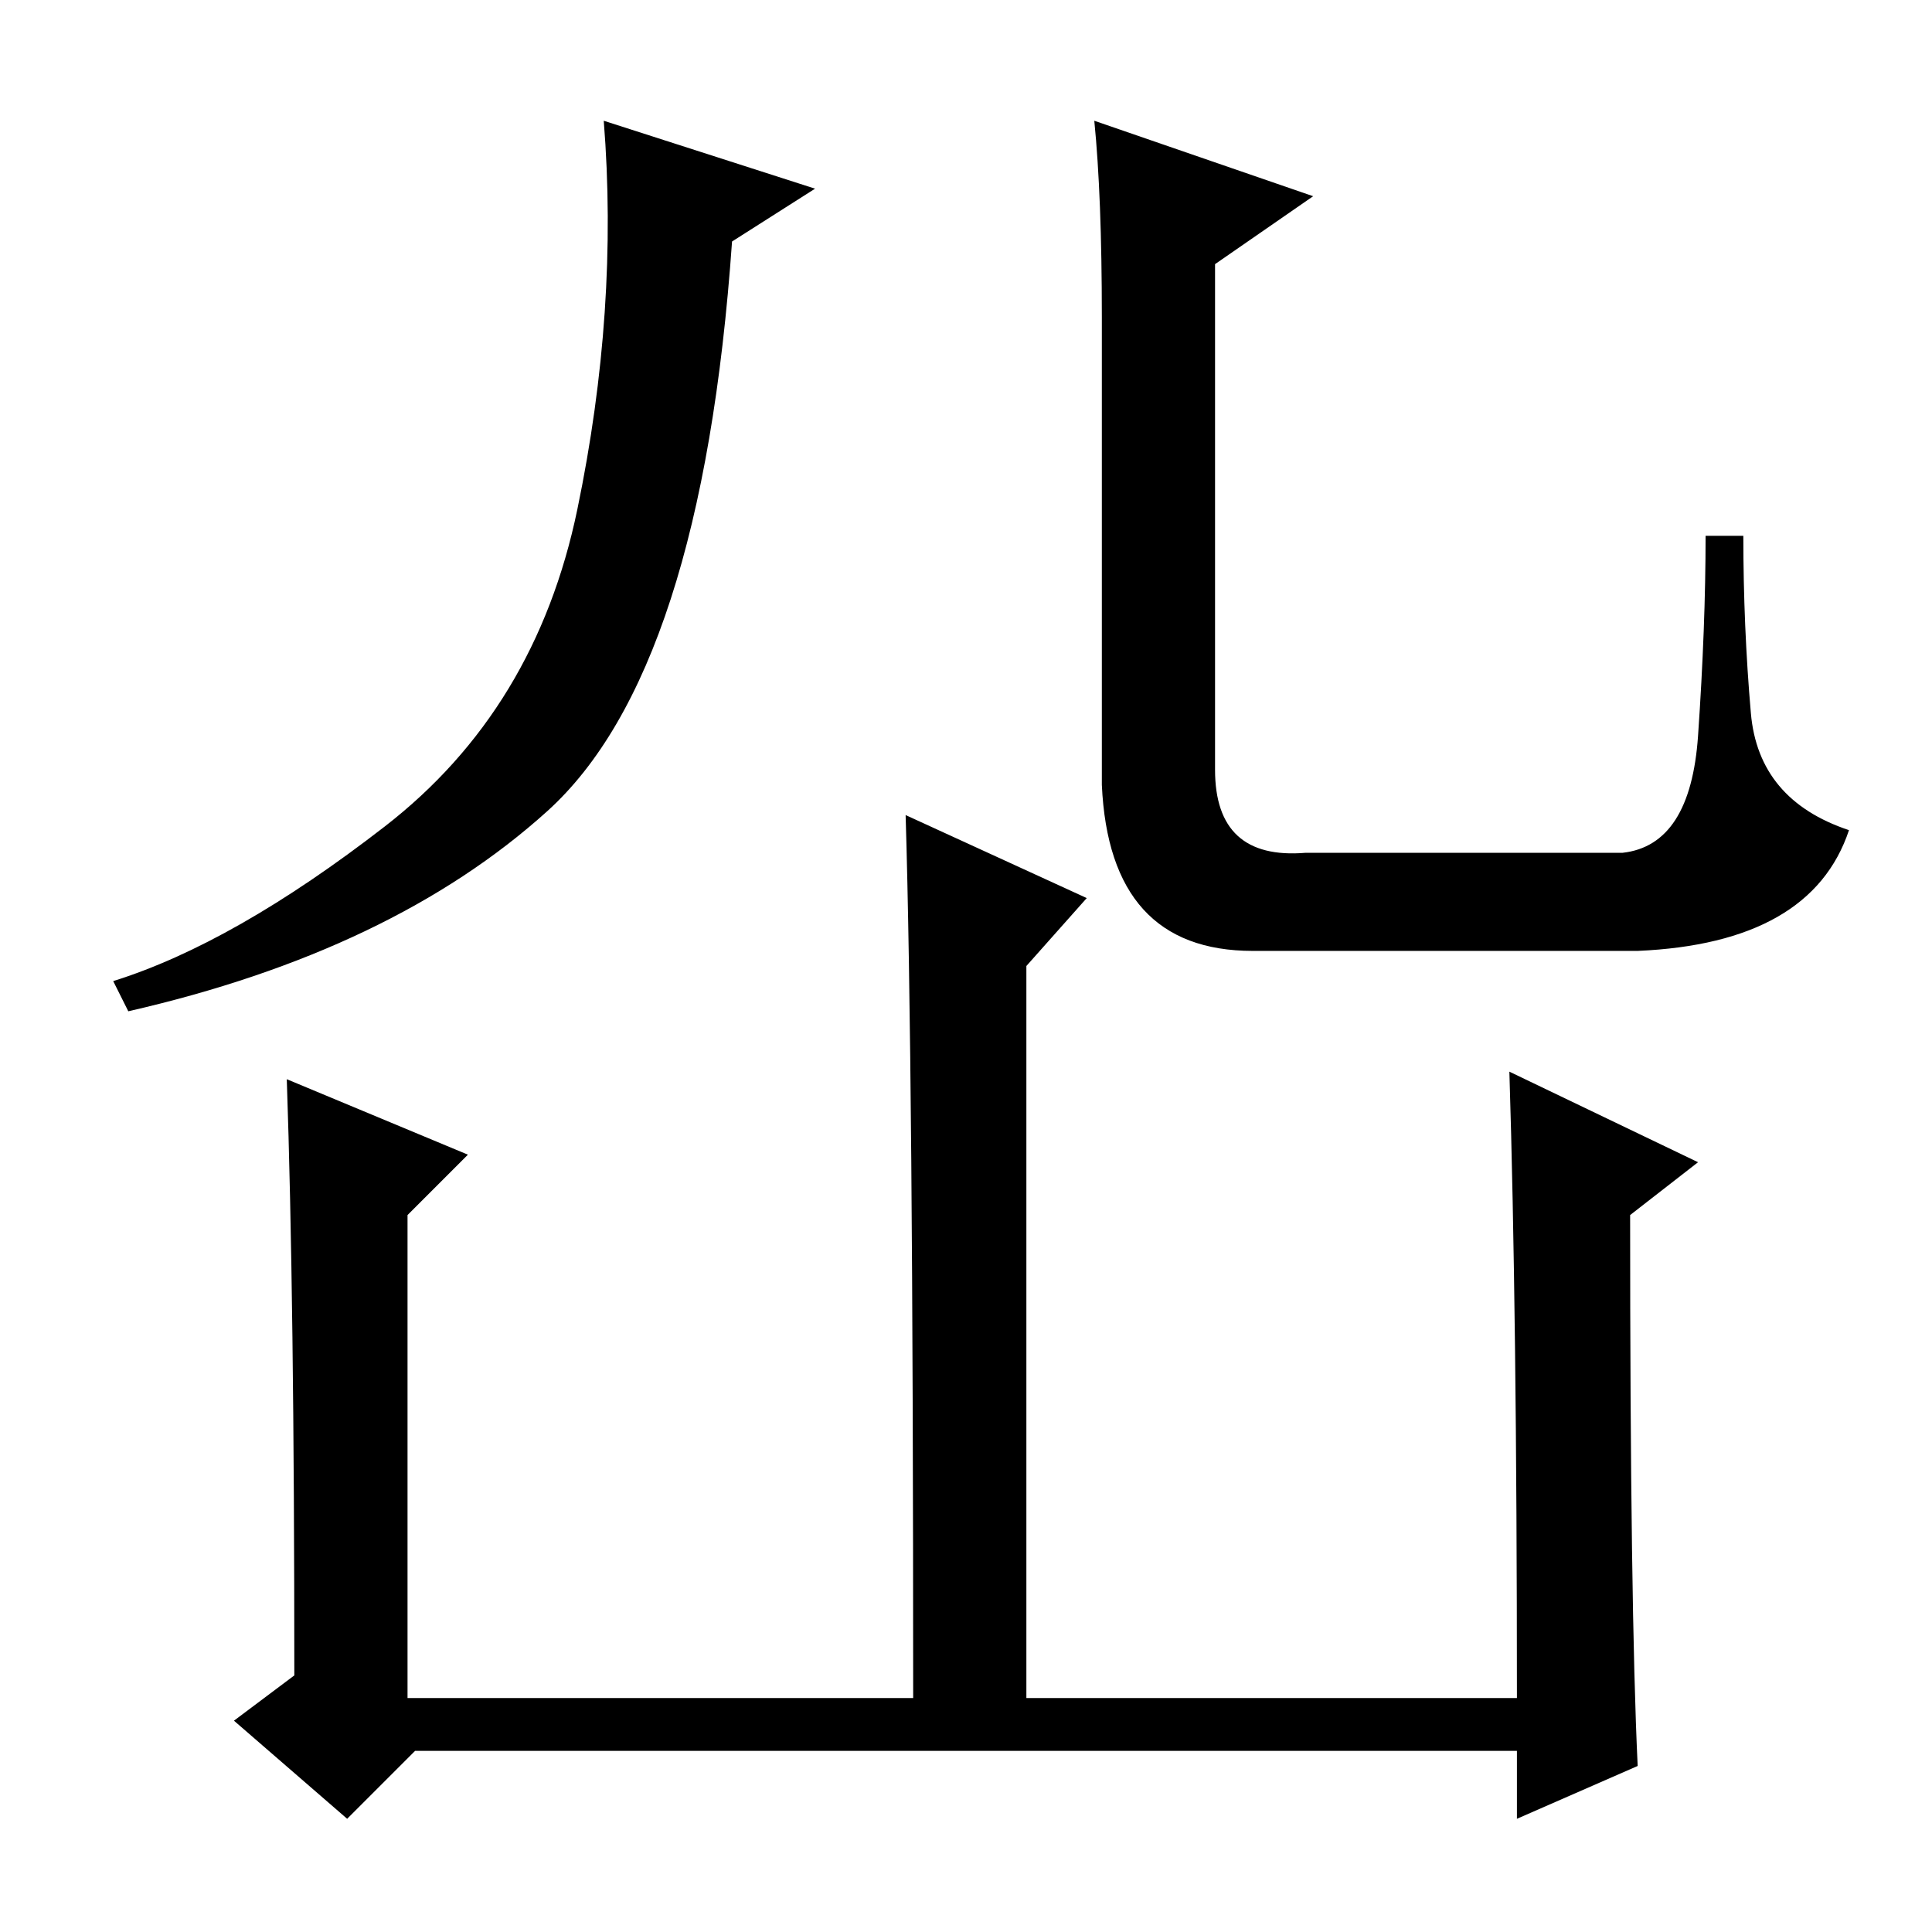 <?xml version="1.0" standalone="no"?>
<!DOCTYPE svg PUBLIC "-//W3C//DTD SVG 1.1//EN" "http://www.w3.org/Graphics/SVG/1.1/DTD/svg11.dtd" >
<svg xmlns="http://www.w3.org/2000/svg" xmlns:xlink="http://www.w3.org/1999/xlink" version="1.1" viewBox="0 -36 256 256">
  <g transform="matrix(1 0 0 -1 0 220)">
   <path fill="currentColor"
d="M51 146.5q20 15.5 25.5 42t3.5 51.5l28 -9l-11 -7q-4 -57 -24.5 -75.5t-55.5 -26.5l-2 4q16 5 36 20.5zM146 214q0 16 -1 26l29 -10l-13 -9v-67q0 -12 12 -11h42q9 1 10 15.5t1 26.5h5q0 -12 1 -23.5t13 -15.5q-5 -15 -28 -16h-51q-19 0 -20 22v62zM217 22l-16 -7v9h-146
l-9 -9l-15 13l8 6q0 50 -1 79l24 -10l-8 -8v-64h67q0 84 -1 117l24 -11l-8 -9v-97h65q0 51 -1 83l25 -12l-9 -7q0 -52 1 -73z" />
  </g>

</svg>
